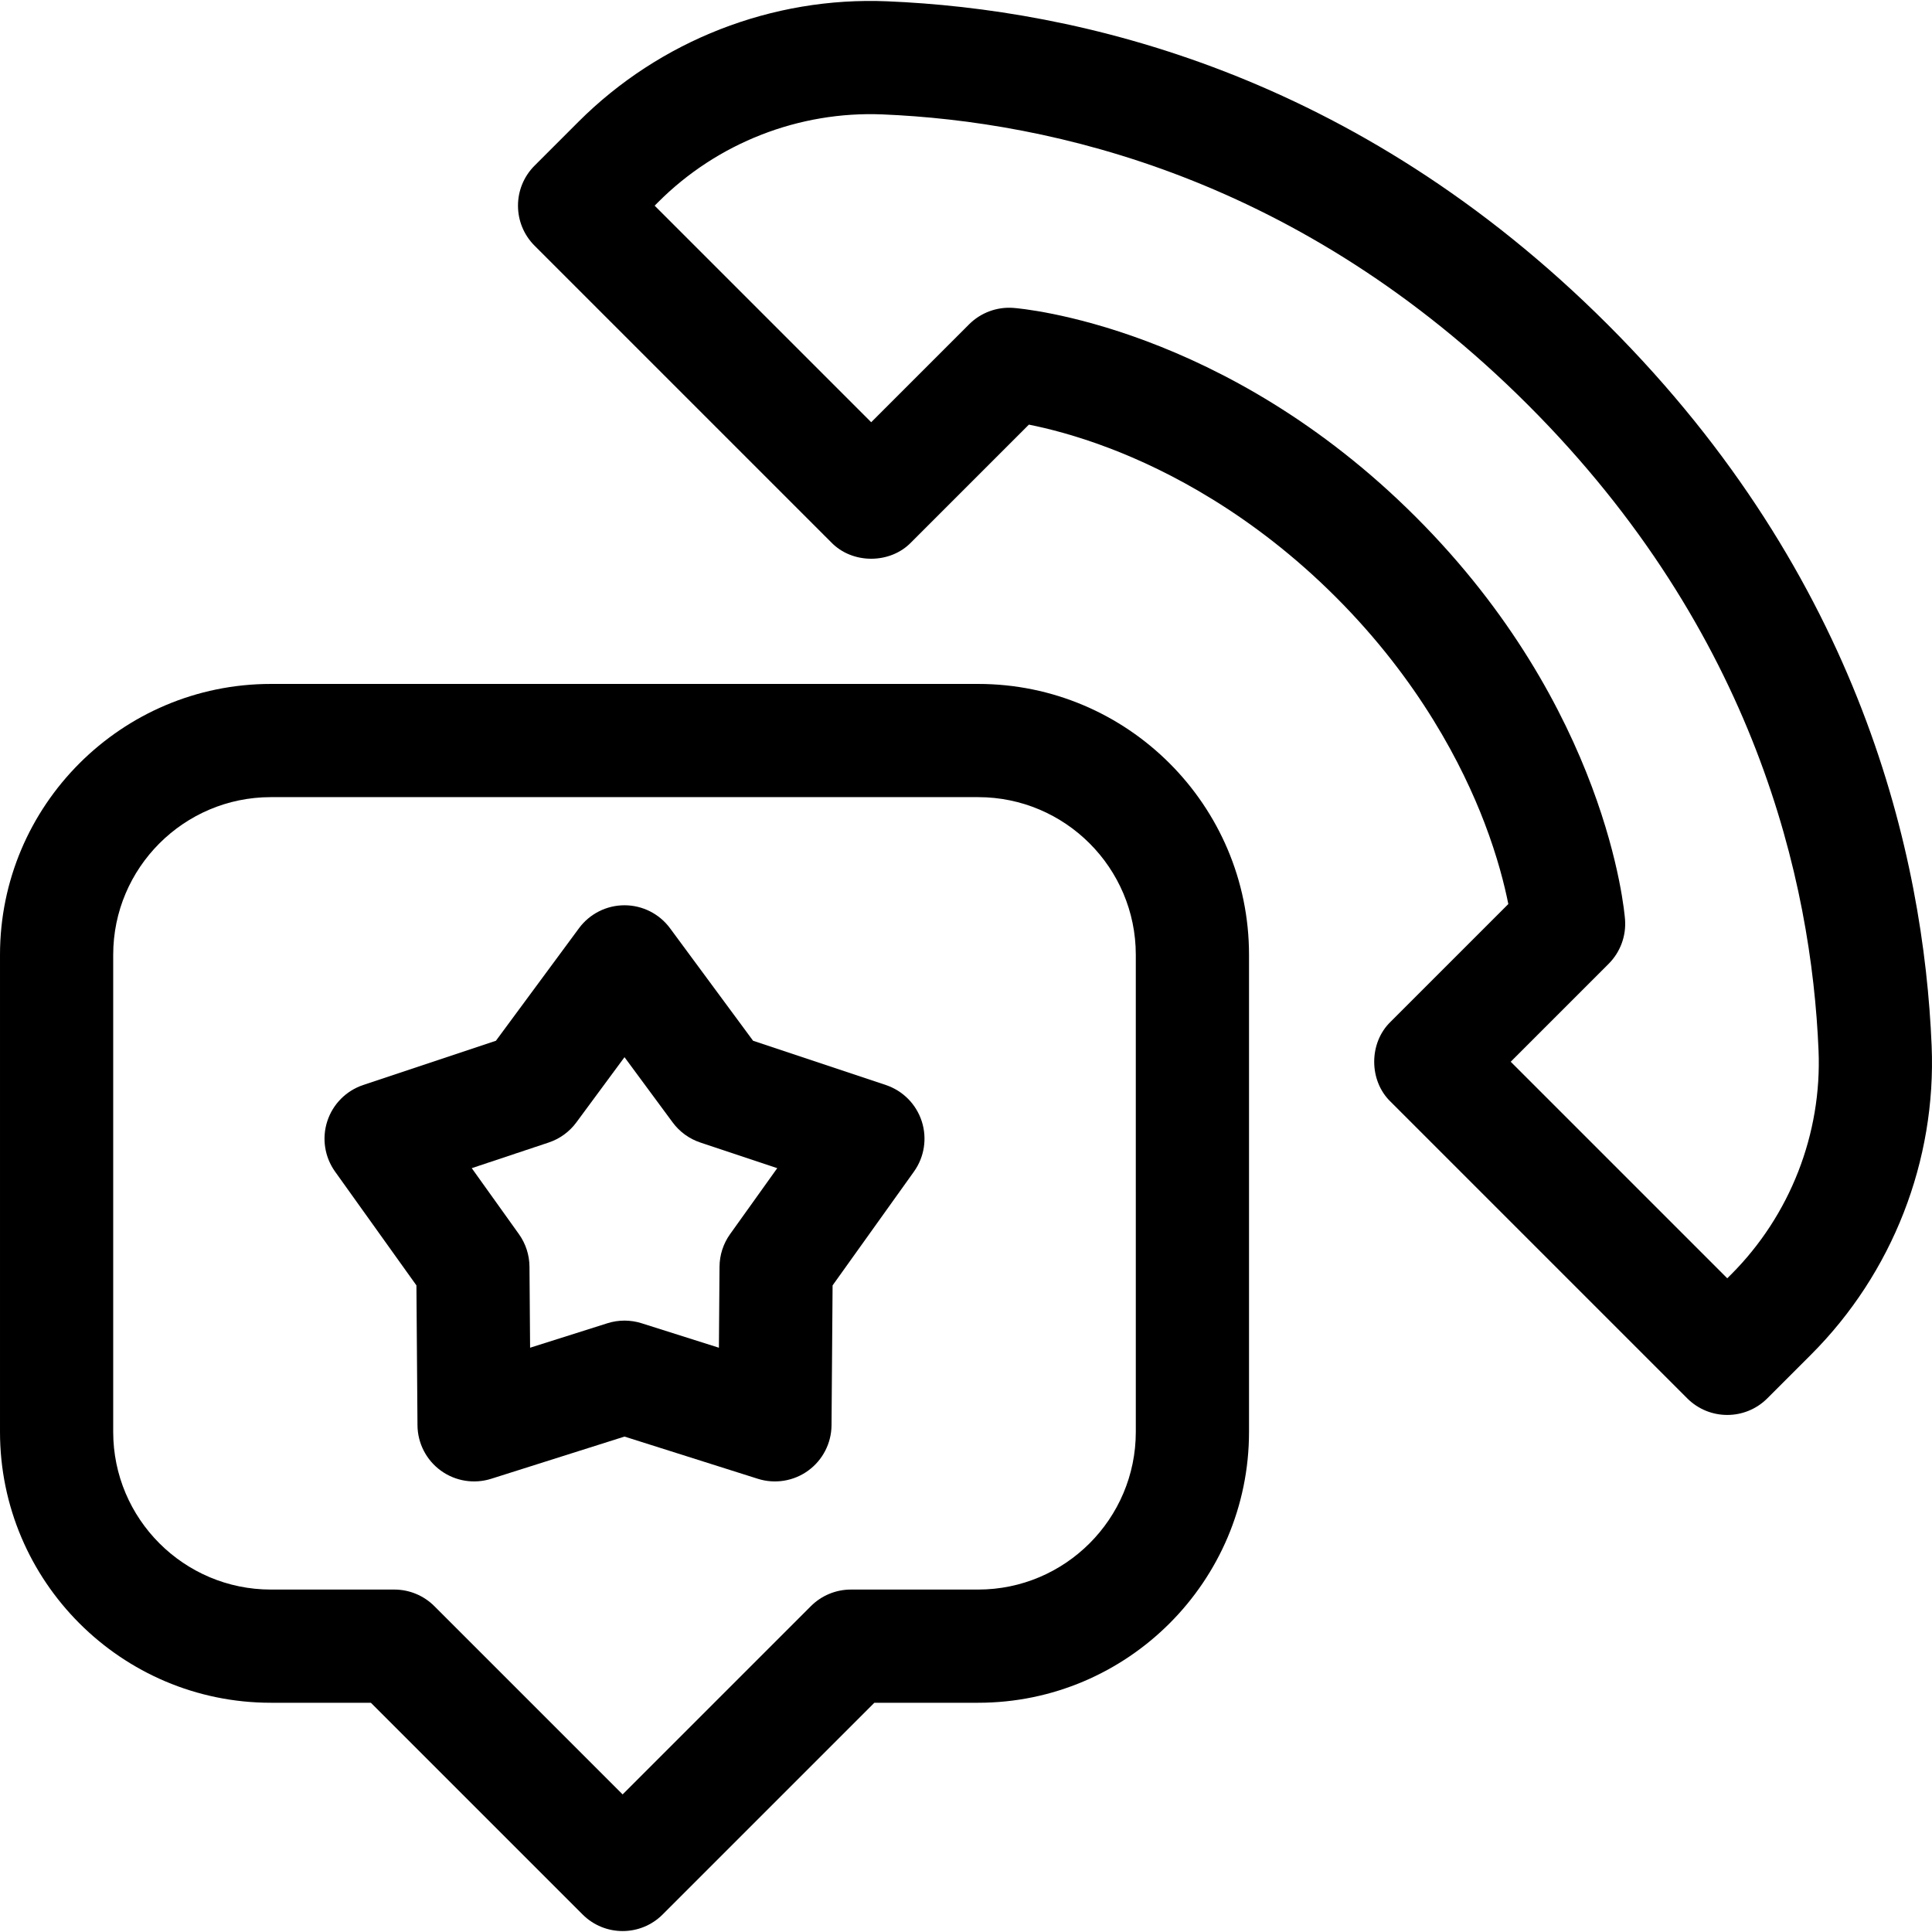<svg id="Capa_1" enable-background="new 0 0 511.999 511.999" viewBox="0 0 511.999 511.999" xmlns="http://www.w3.org/2000/svg"><g><path d="m234.743 287.537-35.162-11.72-22.013-29.82c-2.828-3.831-7.307-6.091-12.068-6.091s-9.24 2.261-12.068 6.091l-22.013 29.82-35.162 11.72c-4.517 1.506-8.051 5.067-9.522 9.595-1.472 4.528-.706 9.486 2.064 13.36l21.558 30.15.281 37.063c.036 4.761 2.331 9.223 6.183 12.021 3.853 2.798 8.805 3.602 13.344 2.166l35.336-11.186 35.336 11.186c4.51 1.432 9.485.642 13.344-2.166 3.852-2.799 6.146-7.26 6.183-12.021l.281-37.063 21.558-30.15c2.77-3.874 3.536-8.832 2.064-13.36-1.473-4.528-5.007-8.089-9.524-9.595zm-41.264 39.519c-1.797 2.514-2.774 5.521-2.798 8.611l-.163 21.493-20.491-6.487c-2.946-.932-6.107-.932-9.054 0l-20.491 6.487-.163-21.493c-.023-3.09-1-6.097-2.798-8.611l-12.5-17.483 20.39-6.796c2.932-.978 5.49-2.836 7.325-5.322l12.765-17.292 12.765 17.292c1.835 2.486 4.393 4.344 7.325 5.322l20.39 6.796z"/><path d="m511.905 277.142c-2.087-50.12-18.659-123.949-85.754-191.044s-140.924-83.667-191.045-85.754c-30.446-1.268-60.264 10.379-81.835 31.951l-11.603 11.603c-5.858 5.858-5.858 15.355 0 21.213l78.602 78.602c5.586 5.81 15.628 5.81 21.213 0l31.183-31.183c4.952.984 12.466 2.854 21.518 6.312 15.086 5.764 37.711 17.278 59.828 39.395s33.63 44.742 39.395 59.828c3.461 9.058 5.331 16.578 6.313 21.517l-31.184 31.184c-5.81 5.585-5.81 15.627 0 21.213l78.602 78.602c5.857 5.858 15.356 5.858 21.213 0l11.603-11.603c21.573-21.572 33.218-51.4 31.951-81.836zm-53.164 60.623-.997.996-57.389-57.389 25.944-25.944c3.092-3.092 4.681-7.38 4.351-11.74-.171-2.264-4.786-56.026-55.425-106.665-50.639-50.64-104.4-55.254-106.665-55.425-4.353-.328-8.648 1.259-11.74 4.351l-25.944 25.944-57.389-57.389.996-.997c15.657-15.657 37.298-24.096 59.375-23.19 44.787 1.865 110.822 16.737 171.08 76.994 60.257 60.257 75.128 126.293 76.994 171.08.919 22.076-7.534 43.717-23.191 59.374z"/><path d="m259.22 181.249h-187.44c-39.58 0-71.78 32.2-71.78 71.78v126.44c0 39.58 32.2 71.78 71.78 71.78h26.507l56.107 56.106c2.929 2.929 6.768 4.394 10.606 4.394s7.678-1.464 10.606-4.394l56.107-56.106h27.507c39.58 0 71.78-32.2 71.78-71.78v-126.44c0-39.58-32.2-71.78-71.78-71.78zm41.78 198.22c0 23.038-18.742 41.78-41.78 41.78h-33.72c-3.978 0-7.793 1.581-10.606 4.394l-49.894 49.893-49.894-49.893c-2.813-2.813-6.628-4.394-10.606-4.394h-32.72c-23.038 0-41.78-18.742-41.78-41.78v-126.44c0-23.038 18.742-41.78 41.78-41.78h187.44c23.038 0 41.78 18.742 41.78 41.78z"/></g><g/><g/><g/><g/><g/><g/><g/><g/><g/><g/><g/><g/><g/><g/><g/></svg>